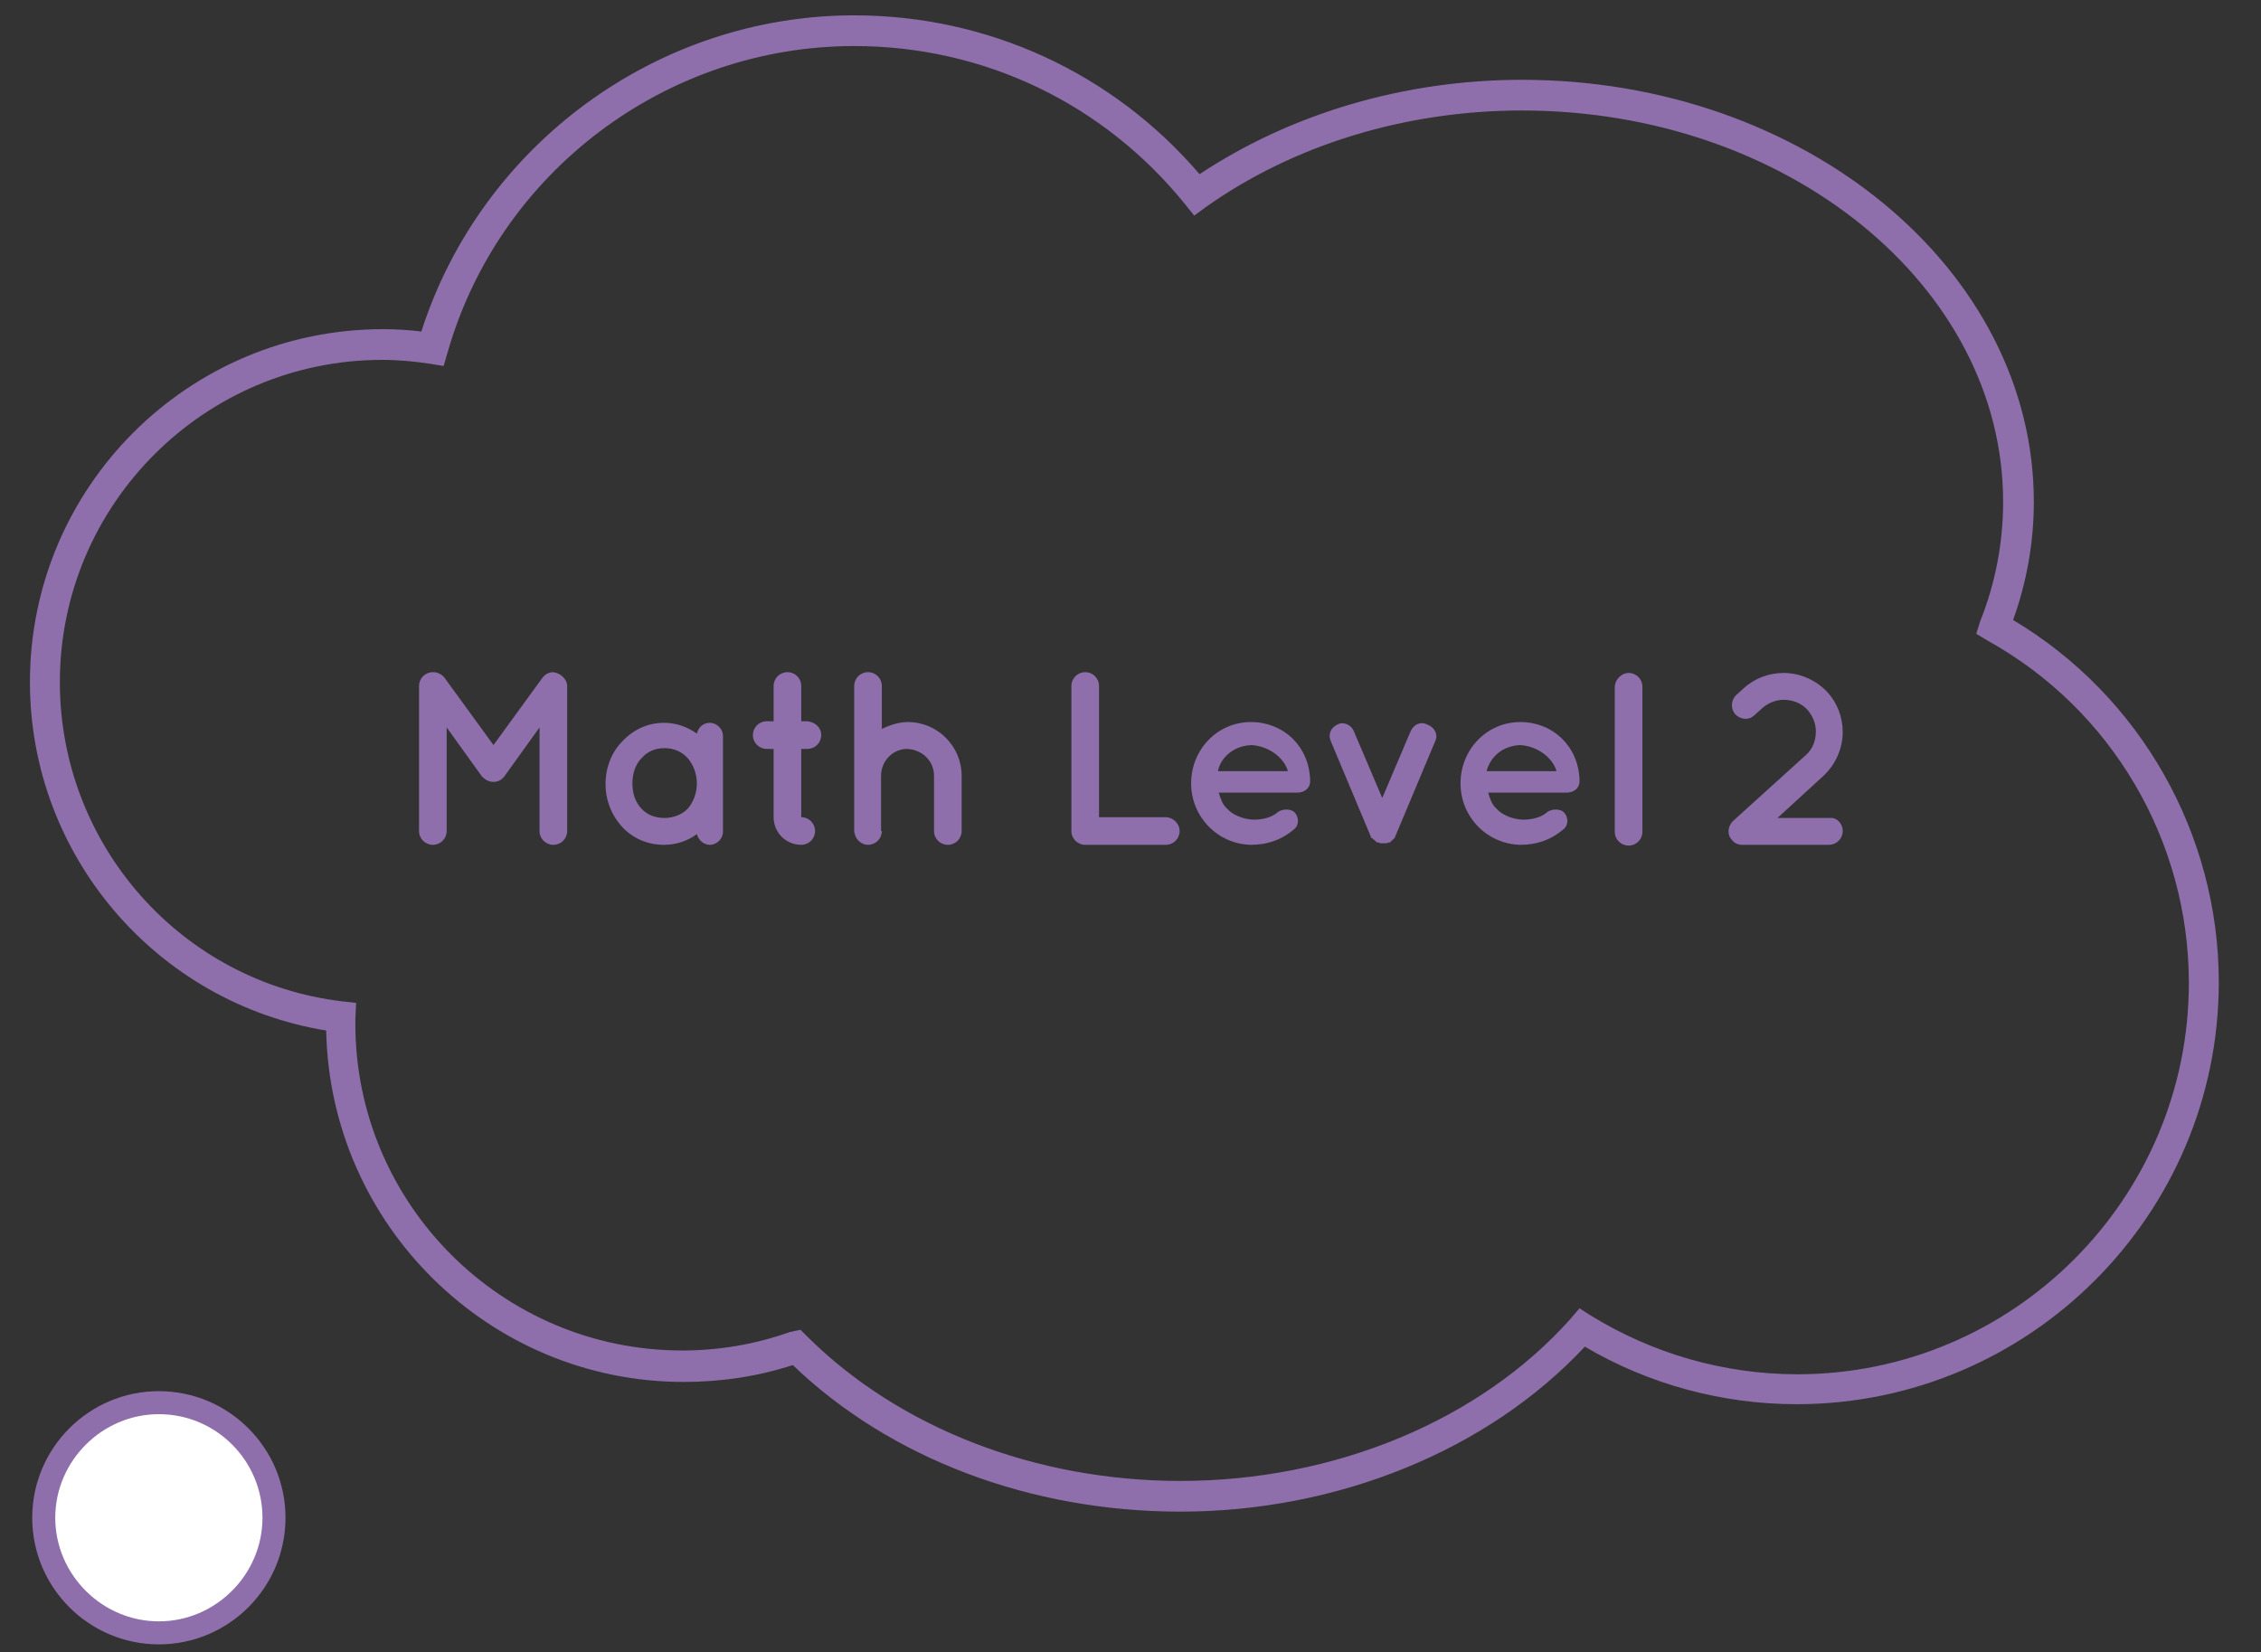 <?xml version="1.0" encoding="utf-8"?>
<!-- Generator: Adobe Illustrator 19.0.0, SVG Export Plug-In . SVG Version: 6.00 Build 0)  -->
<svg version="1.1" id="Layer_1" xmlns="http://www.w3.org/2000/svg" xmlns:xlink="http://www.w3.org/1999/xlink" x="0px" y="0px"
	 viewBox="0 0 294.6 215.3" style="enable-background:new 0 0 294.6 215.3;" xml:space="preserve">
<rect x="0" y="0" width="294.6" height="215.3" fill="#333333" stroke="none"/>
<style type="text/css">
	.st0{fill:#FFFFFF;}
	.st1{fill:#8E6FAB;}
</style>
<g>
	<circle class="st0" cx="20.7" cy="197.8" r="15"/>
	<path class="st1" d="M20.7,214.3c-9.1,0-16.5-7.4-16.5-16.5s7.4-16.5,16.5-16.5s16.5,7.4,16.5,16.5S29.8,214.3,20.7,214.3z
		 M20.7,184.3c-7.4,0-13.5,6.1-13.5,13.5s6.1,13.5,13.5,13.5s13.5-6.1,13.5-13.5S28.2,184.3,20.7,184.3z"/>
</g>
<path class="st1" d="M153.8,197c-19.5,0-37.8-6.9-50.5-19.1c-4.6,1.5-9.4,2.2-14.2,2.2c-25.4,0-46.1-20.5-46.6-45.8
	c-22.1-3.6-38.6-22.8-38.6-45.4c0-25.4,20.6-46,46-46c1.7,0,3.3,0.1,5,0.3C62.7,18.9,85.6,2,111.3,2c17.4,0,33.7,7.5,45,20.7
	c11.9-7.9,26.7-12.3,42-12.3c36.8,0,66.7,24.7,66.7,55c0,5.2-0.9,10.4-2.7,15.4c16.6,9.9,26.8,27.9,26.8,47.2c0,30.3-24.7,55-55,55
	c-9.7,0-19.3-2.6-27.6-7.5C193.9,189,174.3,197,153.8,197z M104.3,173.3l0.9,0.9c12,11.9,29.7,18.8,48.6,18.8
	c20.1,0,39.1-7.9,50.9-21.2l1.1-1.3l1.4,0.9c8.1,5,17.4,7.7,27,7.7c28.1,0,51-22.9,51-51c0-18.5-10-35.6-26.2-44.6l-1.5-0.9L258,81
	c2-5,3-10.3,3-15.6c0-28.1-28.1-51-62.7-51c-15.2,0-29.8,4.5-41.2,12.6l-1.5,1.1l-1.2-1.5C143.8,13.5,128.2,6,111.3,6
	C86.8,6,65,22.4,58.3,46l-0.5,1.7L56,47.4c-2-0.3-4.1-0.5-6.2-0.5c-23.1,0-42,18.8-42,42c0,21.2,15.8,39.1,36.8,41.6l1.8,0.2
	l-0.1,2.2c0,0.2,0,0.3,0,0.5c0,23.5,19.1,42.6,42.6,42.6c4.8,0,9.5-0.8,14-2.4L104.3,173.3z"/>
<g>
	<path class="st1" d="M73.9,89.4v18.9c0,1-0.8,1.8-1.8,1.8c-1,0-1.8-0.8-1.8-1.8V94.8l-4.6,6.4c-0.4,0.5-0.9,0.7-1.4,0.7h0h0
		c-0.6,0-1.1-0.3-1.5-0.7l-4.6-6.4v13.5c0,1-0.8,1.8-1.8,1.8c-1,0-1.8-0.8-1.8-1.8V89.4c0-1,0.8-1.8,1.8-1.8c0,0,0,0,0.1,0
		c0.5,0,1.1,0.3,1.4,0.7l6.4,8.8l6.4-8.8c0.4-0.5,0.9-0.7,1.4-0.7c0,0,0,0,0,0C73,87.7,73.9,88.5,73.9,89.4z"/>
	<path class="st1" d="M94.2,102.1v6.3c0,0.9-0.8,1.7-1.7,1.7c-0.8,0-1.5-0.6-1.7-1.4c-1.2,0.9-2.7,1.4-4.3,1.4
		c-2.2,0-4.1-0.9-5.4-2.3c-1.4-1.5-2.2-3.5-2.2-5.6c0-2.2,0.8-4.2,2.2-5.6c1.4-1.5,3.3-2.4,5.4-2.4c1.6,0,3,0.5,4.3,1.4
		c0.2-0.8,0.8-1.4,1.7-1.4c0.9,0,1.7,0.8,1.7,1.7V102.1z M90.8,102.1c0-1.3-0.5-2.5-1.2-3.3c-0.8-0.9-1.9-1.3-3-1.3
		c-1.2,0-2.2,0.4-3,1.3c-0.8,0.8-1.2,2-1.2,3.3c0,1.3,0.4,2.5,1.2,3.3c0.7,0.8,1.8,1.2,3,1.2c1.1,0,2.2-0.4,3-1.2
		C90.3,104.6,90.8,103.4,90.8,102.1z"/>
	<path class="st1" d="M107,95.8c0,1-0.8,1.8-1.8,1.8h-0.8v8.9c1,0,1.8,0.8,1.8,1.8c0,1-0.8,1.8-1.8,1.8c-2,0-3.6-1.6-3.6-3.6v-8.9
		h-0.9c-1,0-1.8-0.8-1.8-1.8c0-1,0.8-1.8,1.8-1.8h0.9v-4.6c0-1,0.8-1.8,1.8-1.8c1,0,1.8,0.8,1.8,1.8v4.6h0.8
		C106.2,94.1,107,94.8,107,95.8z"/>
	<path class="st1" d="M114.9,108.3c0,1-0.8,1.8-1.8,1.8c-0.8,0-1.5-0.6-1.7-1.3c0-0.1-0.1-0.3-0.1-0.4V89.4c0-1,0.8-1.8,1.8-1.8
		c1,0,1.8,0.8,1.8,1.8V95c1-0.5,2.2-0.9,3.4-0.9c3.9,0,7,3.2,7,7v7.2c0,1-0.8,1.8-1.8,1.8c-1,0-1.8-0.8-1.8-1.8v-7.2
		c0-1.9-1.5-3.4-3.5-3.5c-1.9,0-3.4,1.6-3.4,3.5V108.3z"/>
	<path class="st1" d="M139.6,108.3V89.4c0-1,0.8-1.8,1.8-1.8c1,0,1.8,0.8,1.8,1.8v17.1h8.7c0.9,0,1.8,0.8,1.8,1.8
		c0,1-0.8,1.8-1.8,1.8h-10.4c-0.1,0-0.1,0-0.1,0c0,0,0,0,0,0C140.4,110.1,139.6,109.3,139.6,108.3z"/>
	<path class="st1" d="M155.2,102.1c0-4.4,3.4-8,7.8-8c4.2,0,7.5,3.1,7.7,7.4c0,0,0,0.1,0,0.2s0,0.2,0,0.3c-0.1,0.8-0.8,1.3-1.7,1.3
		h-10.2c0.2,0.7,0.5,1.6,1.1,2.1c0.7,0.8,2,1.3,3.1,1.4c1.2,0.1,2.5-0.2,3.3-0.8c0.7-0.7,2-0.6,2.4-0.1c0.4,0.4,0.7,1.4,0,2.1
		c-1.6,1.4-3.5,2.1-5.7,2.1C158.6,110,155.2,106.4,155.2,102.1z M158.7,100.5h9.1c-0.3-1.3-2-3.2-4.7-3.4
		C160.3,97.2,158.9,99.2,158.7,100.5z"/>
	<path class="st1" d="M187,96.6l-5.2,12.4c0,0.1-0.1,0.2-0.1,0.2c0,0,0,0,0,0c-0.1,0.1-0.1,0.2-0.2,0.2c0,0,0,0,0,0
		c-0.1,0.1-0.1,0.1-0.2,0.2c0,0,0,0,0,0c-0.1,0.1-0.1,0.1-0.2,0.2c0,0,0,0-0.1,0c0,0,0,0,0,0c-0.1,0-0.2,0-0.3,0.1c0,0,0,0-0.1,0
		c-0.1,0-0.2,0-0.3,0c-0.1,0-0.2,0-0.3,0c0,0,0,0-0.1,0c-0.1,0-0.2-0.1-0.3-0.1c0,0,0,0,0,0c-0.1,0-0.1,0-0.1,0
		c-0.1,0-0.2-0.1-0.3-0.2c0,0,0,0,0,0c-0.1-0.1-0.1-0.1-0.2-0.2c0,0,0,0-0.1,0c0-0.1-0.1-0.2-0.2-0.2c0,0,0,0,0,0
		c-0.1,0-0.1-0.1-0.1-0.2l-5.2-12.4c-0.4-0.9,0-1.8,0.9-2.2c0.8-0.4,1.8,0.1,2.1,0.9l3.7,8.7l3.7-8.7c0.4-0.9,1.3-1.3,2.1-0.9
		C187,94.8,187.4,95.8,187,96.6z"/>
	<path class="st1" d="M190.3,102.1c0-4.4,3.4-8,7.8-8c4.2,0,7.5,3.1,7.7,7.4c0,0,0,0.1,0,0.2s0,0.2,0,0.3c-0.1,0.8-0.8,1.3-1.7,1.3
		h-10.2c0.2,0.7,0.5,1.6,1.1,2.1c0.7,0.8,2,1.3,3.1,1.4c1.2,0.1,2.5-0.2,3.3-0.8c0.7-0.7,2-0.6,2.4-0.1c0.4,0.4,0.7,1.4,0,2.1
		c-1.6,1.4-3.5,2.1-5.7,2.1C193.7,110,190.3,106.4,190.3,102.1z M193.7,100.5h9.1c-0.3-1.3-2-3.2-4.7-3.4
		C195.3,97.2,194,99.2,193.7,100.5z"/>
	<path class="st1" d="M212.2,87.7c1,0,1.8,0.8,1.8,1.8v18.9c0,1-0.8,1.8-1.8,1.8c-1,0-1.8-0.8-1.8-1.8V89.4
		C210.5,88.5,211.3,87.7,212.2,87.7z"/>
	<path class="st1" d="M240.1,108.3c0,1-0.8,1.8-1.8,1.8H227c0,0,0,0,0,0h0c-0.5,0-1-0.2-1.3-0.6c-0.7-0.7-0.6-1.8,0.1-2.5l9.5-8.6
		c0.9-0.8,1.3-1.9,1.3-3.1c0-1-0.4-2-1.1-2.8c-0.8-0.9-2-1.3-3.1-1.3c-1,0-2,0.4-2.8,1.1l-1,0.9c-0.7,0.7-1.8,0.6-2.5-0.1
		c-0.6-0.7-0.6-1.8,0.1-2.5l1-0.9c1.4-1.3,3.3-2,5.2-2c2.1,0,4.2,0.9,5.7,2.5c1.3,1.4,2,3.3,2,5.2c0,2.1-0.9,4.2-2.5,5.7l-6,5.5h6.8
		C239.3,106.5,240.1,107.3,240.1,108.3z"/>
</g>
</svg>
